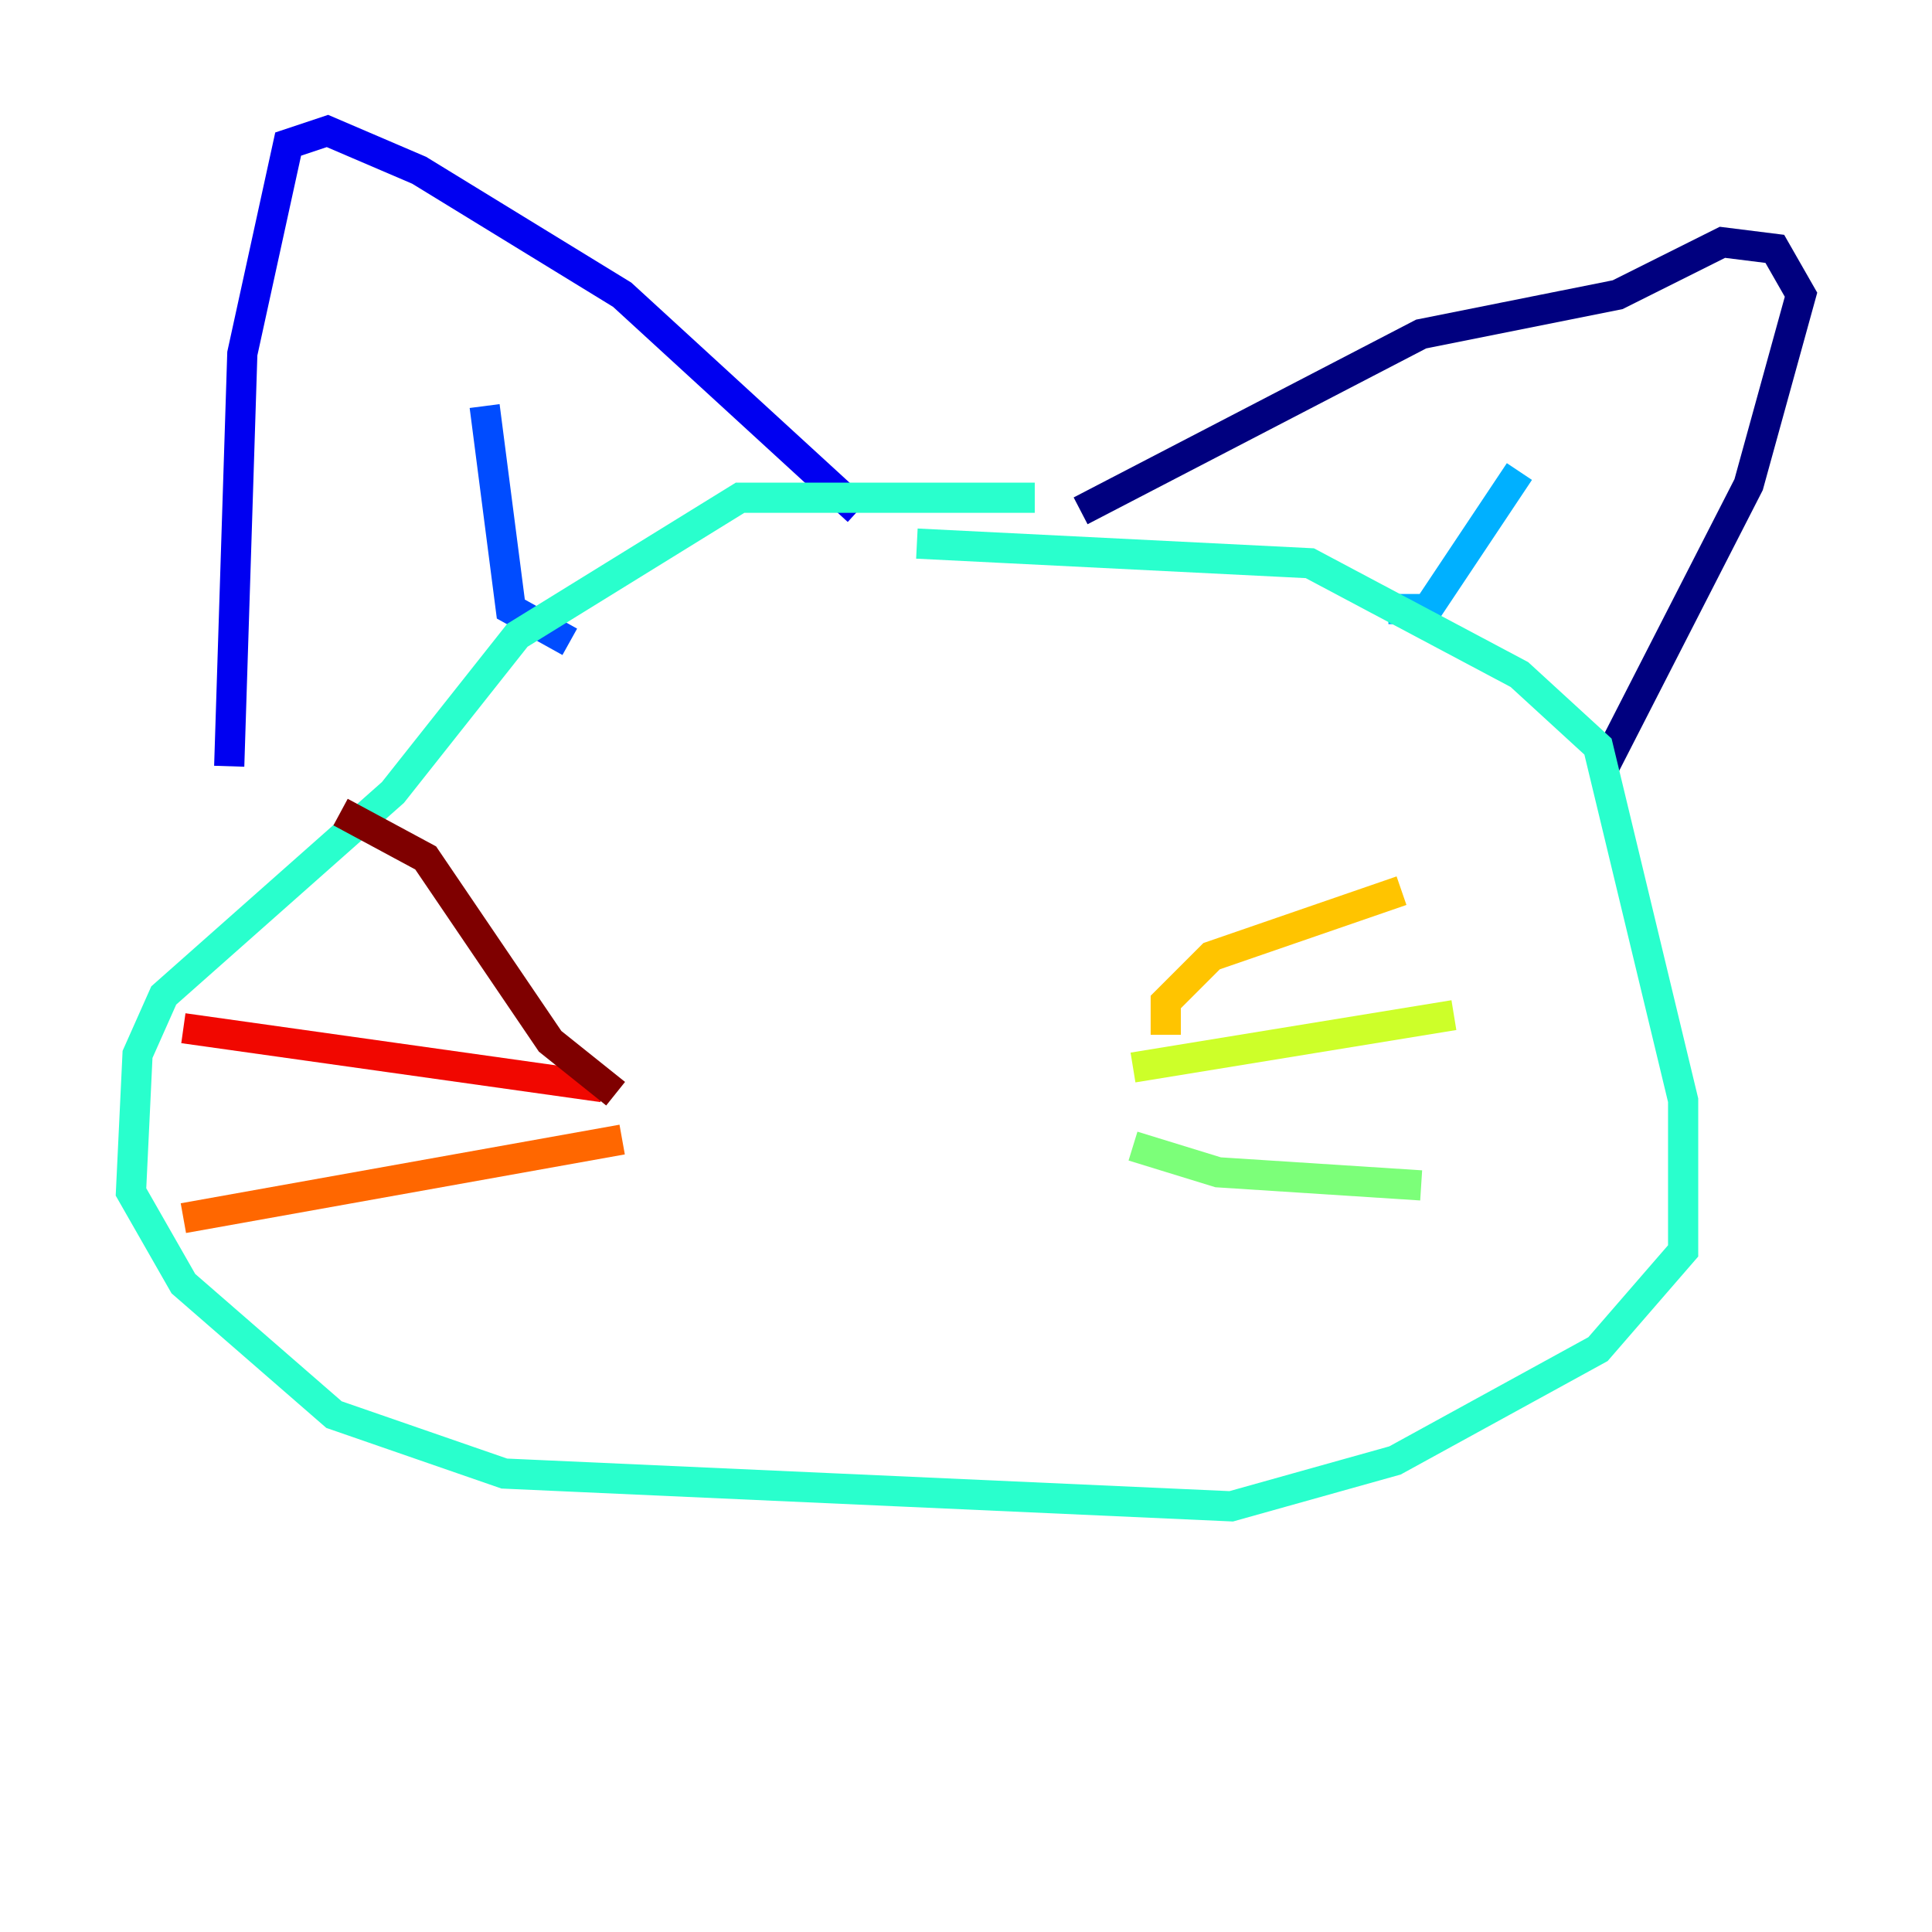 <?xml version="1.0" encoding="utf-8" ?>
<svg baseProfile="tiny" height="128" version="1.2" viewBox="0,0,128,128" width="128" xmlns="http://www.w3.org/2000/svg" xmlns:ev="http://www.w3.org/2001/xml-events" xmlns:xlink="http://www.w3.org/1999/xlink"><defs /><polyline fill="none" points="106.305,50.766 115.851,32.108 119.322,19.525 117.586,16.488 114.115,16.054 107.173,19.525 94.156,22.129 71.593,33.844" stroke="#00007f" stroke-width="2" /><polyline fill="none" points="15.186,50.766 16.054,23.43 19.091,9.546 21.695,8.678 27.77,11.281 41.22,19.525 56.841,33.844" stroke="#0000f1" stroke-width="2" /><polyline fill="none" points="37.749,42.522 33.844,40.352 32.108,26.902" stroke="#004cff" stroke-width="2" /><polyline fill="none" points="91.986,40.352 94.59,40.352 100.664,31.241" stroke="#00b0ff" stroke-width="2" /><polyline fill="none" points="68.556,32.976 49.031,32.976 34.278,42.088 26.034,52.502 10.848,65.953 9.112,69.858 8.678,78.969 12.149,85.044 22.129,93.722 33.41,97.627 81.573,99.797 92.42,96.759 105.871,89.383 111.512,82.875 111.512,72.895 105.871,49.464 100.664,44.691 86.78,37.315 60.746,36.014" stroke="#29ffcd" stroke-width="2" /><polyline fill="none" points="75.064,75.932 80.705,77.668 94.156,78.536" stroke="#7cff79" stroke-width="2" /><polyline fill="none" points="75.064,70.725 96.325,67.254" stroke="#cdff29" stroke-width="2" /><polyline fill="none" points="77.234,68.556 77.234,66.386 80.271,63.349 92.854,59.01" stroke="#ffc400" stroke-width="2" /><polyline fill="none" points="41.22,75.498 12.149,80.705" stroke="#ff6700" stroke-width="2" /><polyline fill="none" points="39.919,72.027 12.149,68.122" stroke="#f10700" stroke-width="2" /><polyline fill="none" points="40.786,72.461 36.447,68.99 28.203,56.841 22.563,53.803" stroke="#7f0000" stroke-width="2" /></svg>
